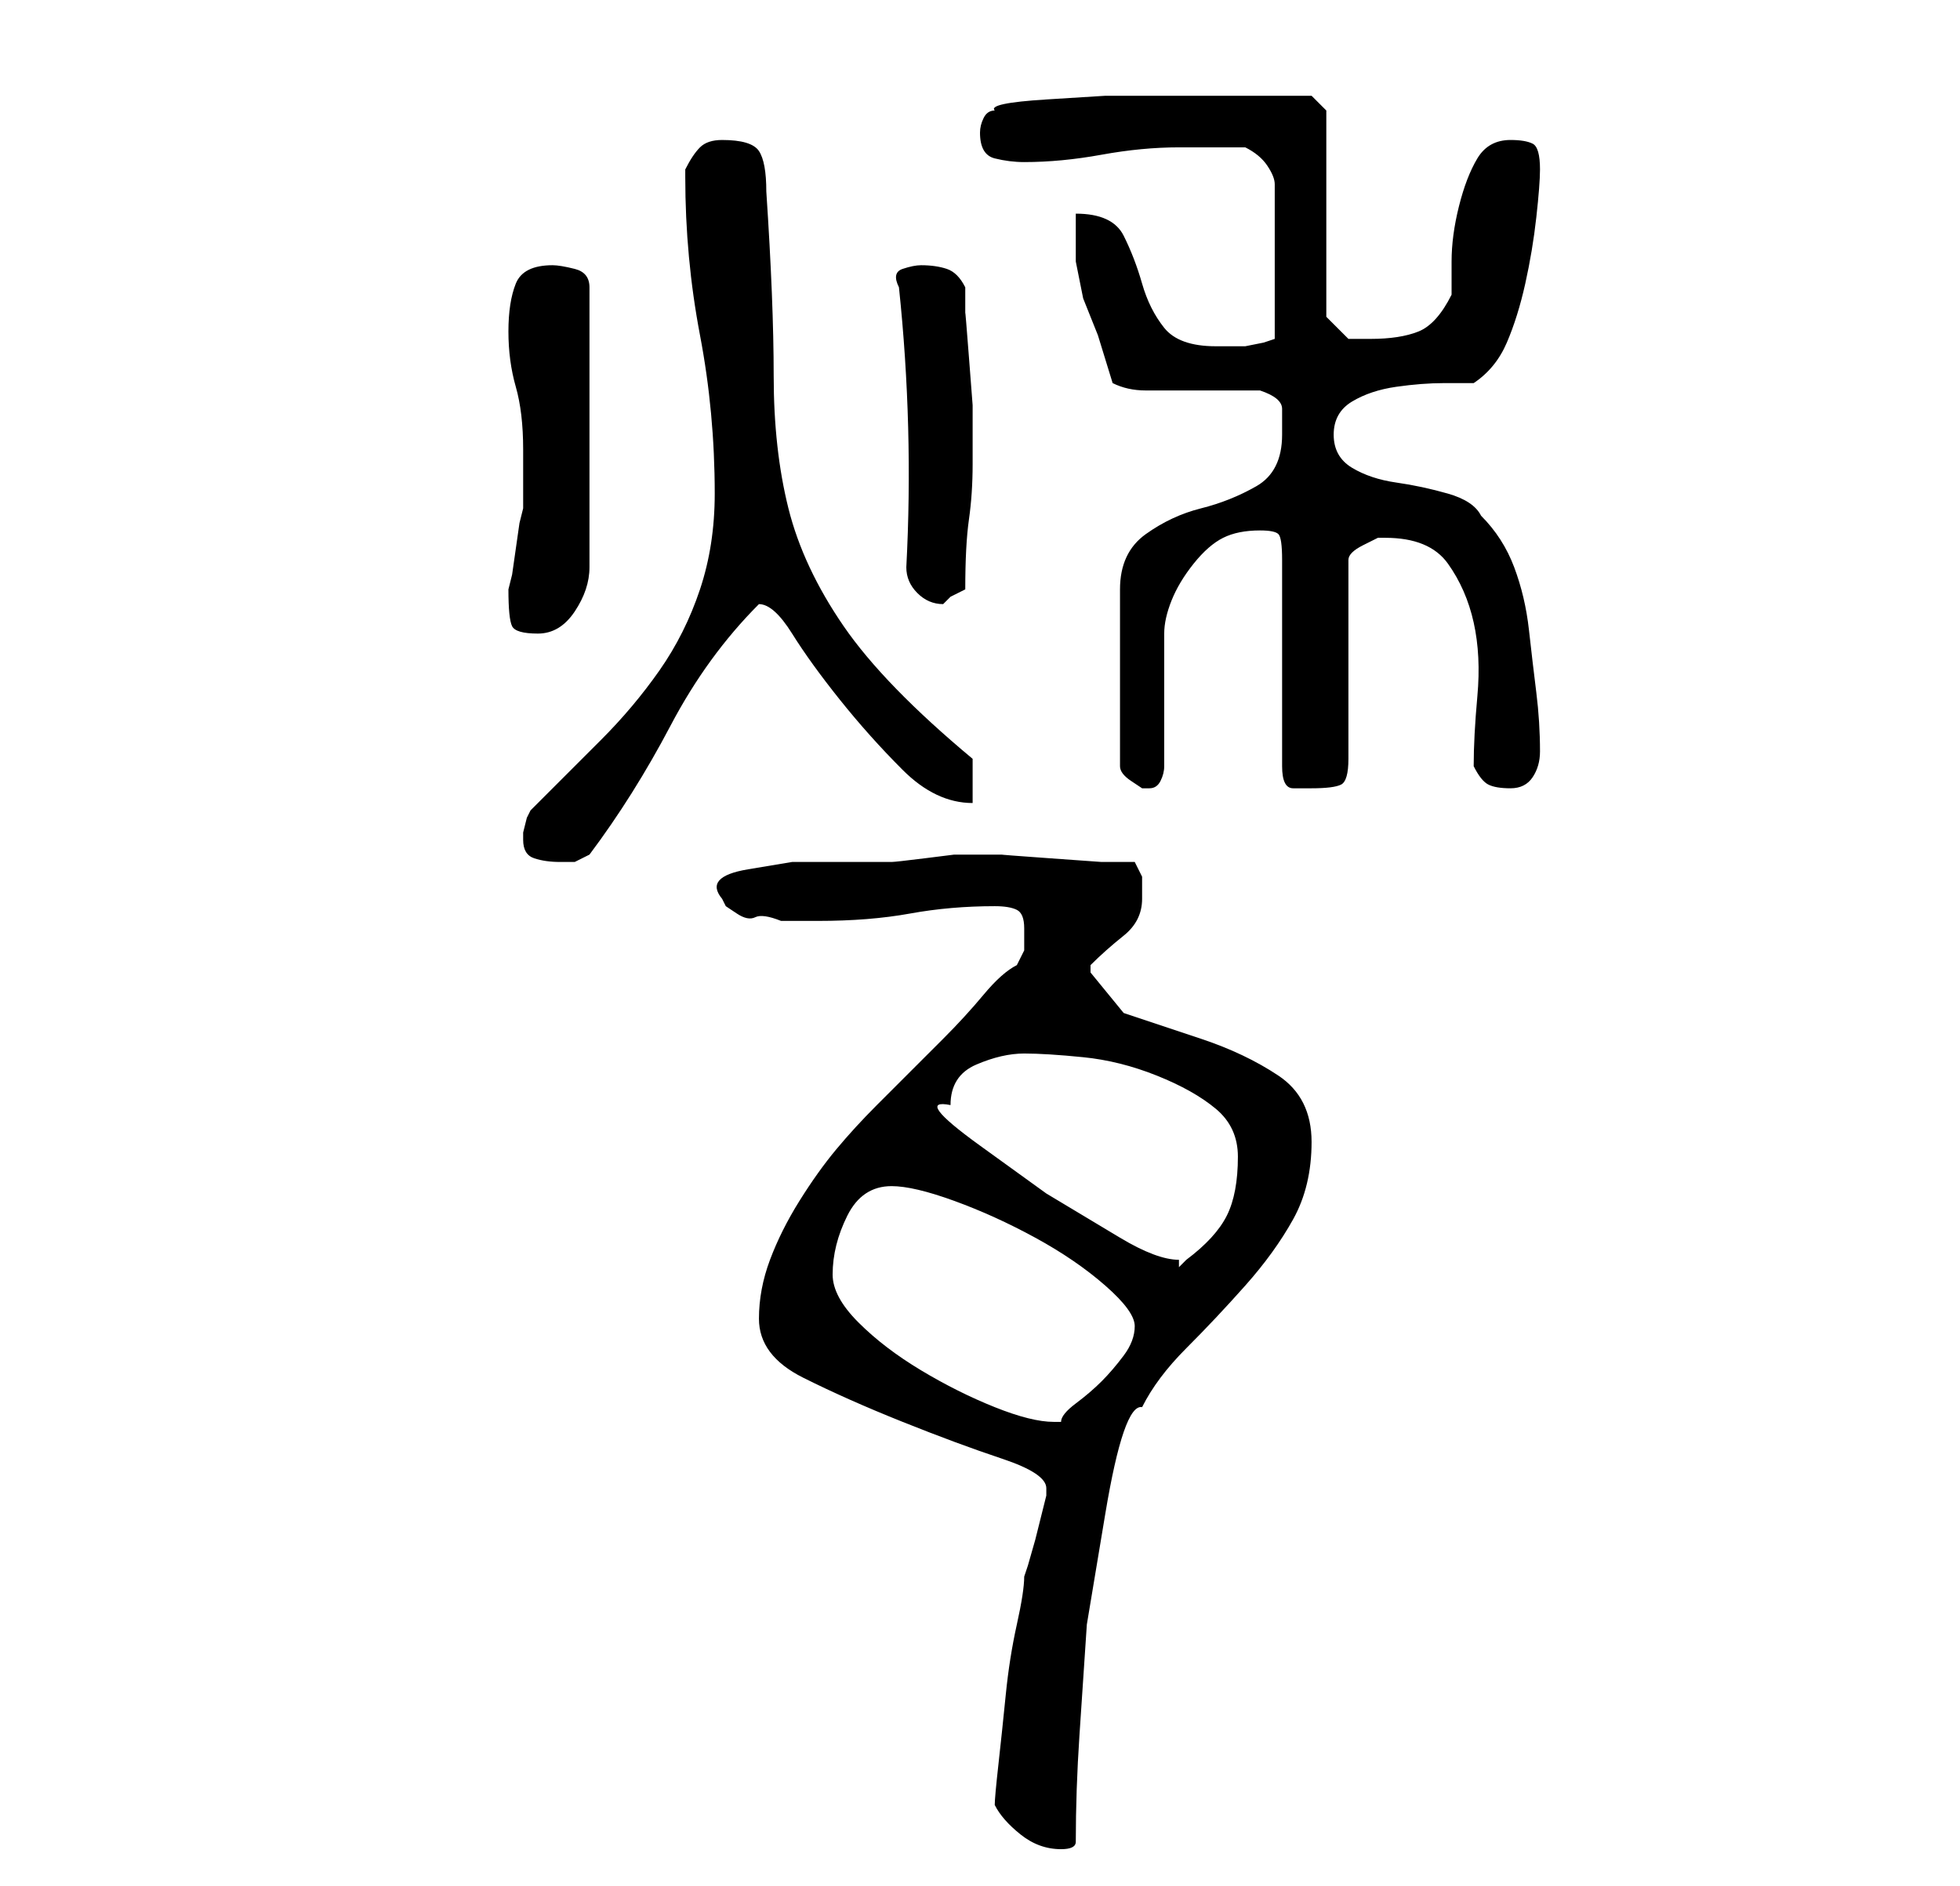 <?xml version="1.0" standalone="no"?>
<!DOCTYPE svg PUBLIC "-//W3C//DTD SVG 1.1//EN" "http://www.w3.org/Graphics/SVG/1.1/DTD/svg11.dtd" >
<svg xmlns="http://www.w3.org/2000/svg" xmlns:xlink="http://www.w3.org/1999/xlink" version="1.1" viewBox="-10 0 266 256">
   <path fill="currentColor"
d="M125 245q1 2 3.5 4t5.5 2q2 0 2 -1q0 -7 0.5 -14.5l1 -15t2.5 -15t5 -14.5q2 -4 6 -8t8 -8.5t6.5 -9t2.5 -10.5t-4.5 -9t-10.5 -5l-10.5 -3.5t-4.5 -5.5v0v-1q2 -2 4.5 -4t2.5 -5v-3t-1 -2h-4.5t-7 -0.5t-6.5 -0.5h-4h-2.5t-4 0.5t-4.5 0.5h-2h-5h-6.5t-6 1t-3.5 4l0.5 1
t1.5 1t2.5 0.5t3.5 0.5h3h2q7 0 12.5 -1t11.5 -1q2 0 3 0.5t1 2.5v3t-1 2q-2 1 -4.5 4t-5.5 6l-5.5 5.5l-3.5 3.5q-3 3 -5.5 6t-5 7t-4 8t-1.5 8q0 5 6 8t13.5 6t13.5 5t6 4v1l-0.5 2l-1 4t-1 3.5l-0.5 1.5q0 2 -1 6.5t-1.5 9.5t-1 9.5t-0.5 5.5zM103 173q0 -4 2 -8t6 -4
q3 0 8.5 2t11 5t9.5 6.5t4 5.5t-1.5 4t-3 3.5t-3.5 3t-2 2.5h-1q-3 0 -8 -2t-10 -5t-8.5 -6.5t-3.5 -6.5zM119 150q0 -4 3.5 -5.5t6.5 -1.5t8 0.5t10 2.5t8 4.5t3 6.5q0 5 -1.5 8t-5.5 6l-0.5 0.5l-0.5 0.5v-0.5v-0.5q-3 0 -8 -3l-10 -6t-9 -6.5t-4 -5.5zM61 114
q0 2 1.5 2.5t3.5 0.5h2t2 -1q6 -8 11 -17.5t12 -16.5v0q2 0 4.5 4t6.5 9t8.5 9.5t9.5 4.5v-6q-12 -10 -17.5 -18t-7.5 -16t-2 -18t-1 -25q0 -4 -1 -5.5t-5 -1.5q-2 0 -3 1t-2 3v1q0 11 2 21.5t2 21.5q0 7 -2 13t-5.5 11t-8 9.5l-9.5 9.5l-0.5 1t-0.5 2v1zM164 59q0 5 -3.5 7
t-7.5 3t-7.5 3.5t-3.5 7.5v24q0 1 1.5 2l1.5 1h0.5h0.5v0q1 0 1.5 -1t0.5 -2v-3.5v-5.5v-5.5v-3.5q0 -2 1 -4.5t3 -5t4 -3.5t5 -1q2 0 2.5 0.5t0.5 3.5v28q0 3 1.5 3h2.5q3 0 4 -0.5t1 -3.5v-27q0 -1 2 -2l2 -1h1q6 0 8.5 3.5t3.5 8t0.5 10t-0.5 9.5q1 2 2 2.5t3 0.5t3 -1.5
t1 -3.5q0 -4 -0.5 -8t-1 -8.5t-2 -8.5t-4.5 -7q-1 -2 -4.5 -3t-7 -1.5t-6 -2t-2.5 -4.5t2.5 -4.5t6 -2t6.5 -0.5h4q3 -2 4.5 -5.5t2.5 -8t1.5 -9t0.5 -6.5q0 -3 -1 -3.5t-3 -0.5q-3 0 -4.5 2.5t-2.5 6.5t-1 7.5v4.5q-2 4 -4.5 5t-6.5 1h-2h-1l-3 -3v-28l-2 -2h-13h-7h-8
t-8 0.5t-7 1.5q-1 0 -1.5 1t-0.5 2v0v0q0 3 2 3.5t4 0.5q5 0 10.5 -1t10.5 -1h5h4q2 1 3 2.5t1 2.5v21l-1.5 0.5t-2.5 0.5h-4q-5 0 -7 -2.5t-3 -6t-2.5 -6.5t-6.5 -3v6.5t1 5l2 5t2 6.5q2 1 4.5 1h5.5h5.5h4.5q3 1 3 2.5v3.5zM59 80q0 4 0.5 5t3.5 1t5 -3t2 -6v-38
q0 -2 -2 -2.5t-3 -0.5q-4 0 -5 2.5t-1 6.5t1 7.5t1 8.5v4v4l-0.5 2t-0.5 3.5t-0.5 3.5zM113 77q0 2 1.5 3.5t3.5 1.5l1 -1t2 -1q0 -6 0.5 -9.5t0.5 -7.5v-4v-4t-0.5 -6.5t-0.5 -6v-3.5q-1 -2 -2.5 -2.5t-3.5 -0.5q-1 0 -2.5 0.5t-0.5 2.5q2 19 1 38z" />
</svg>
